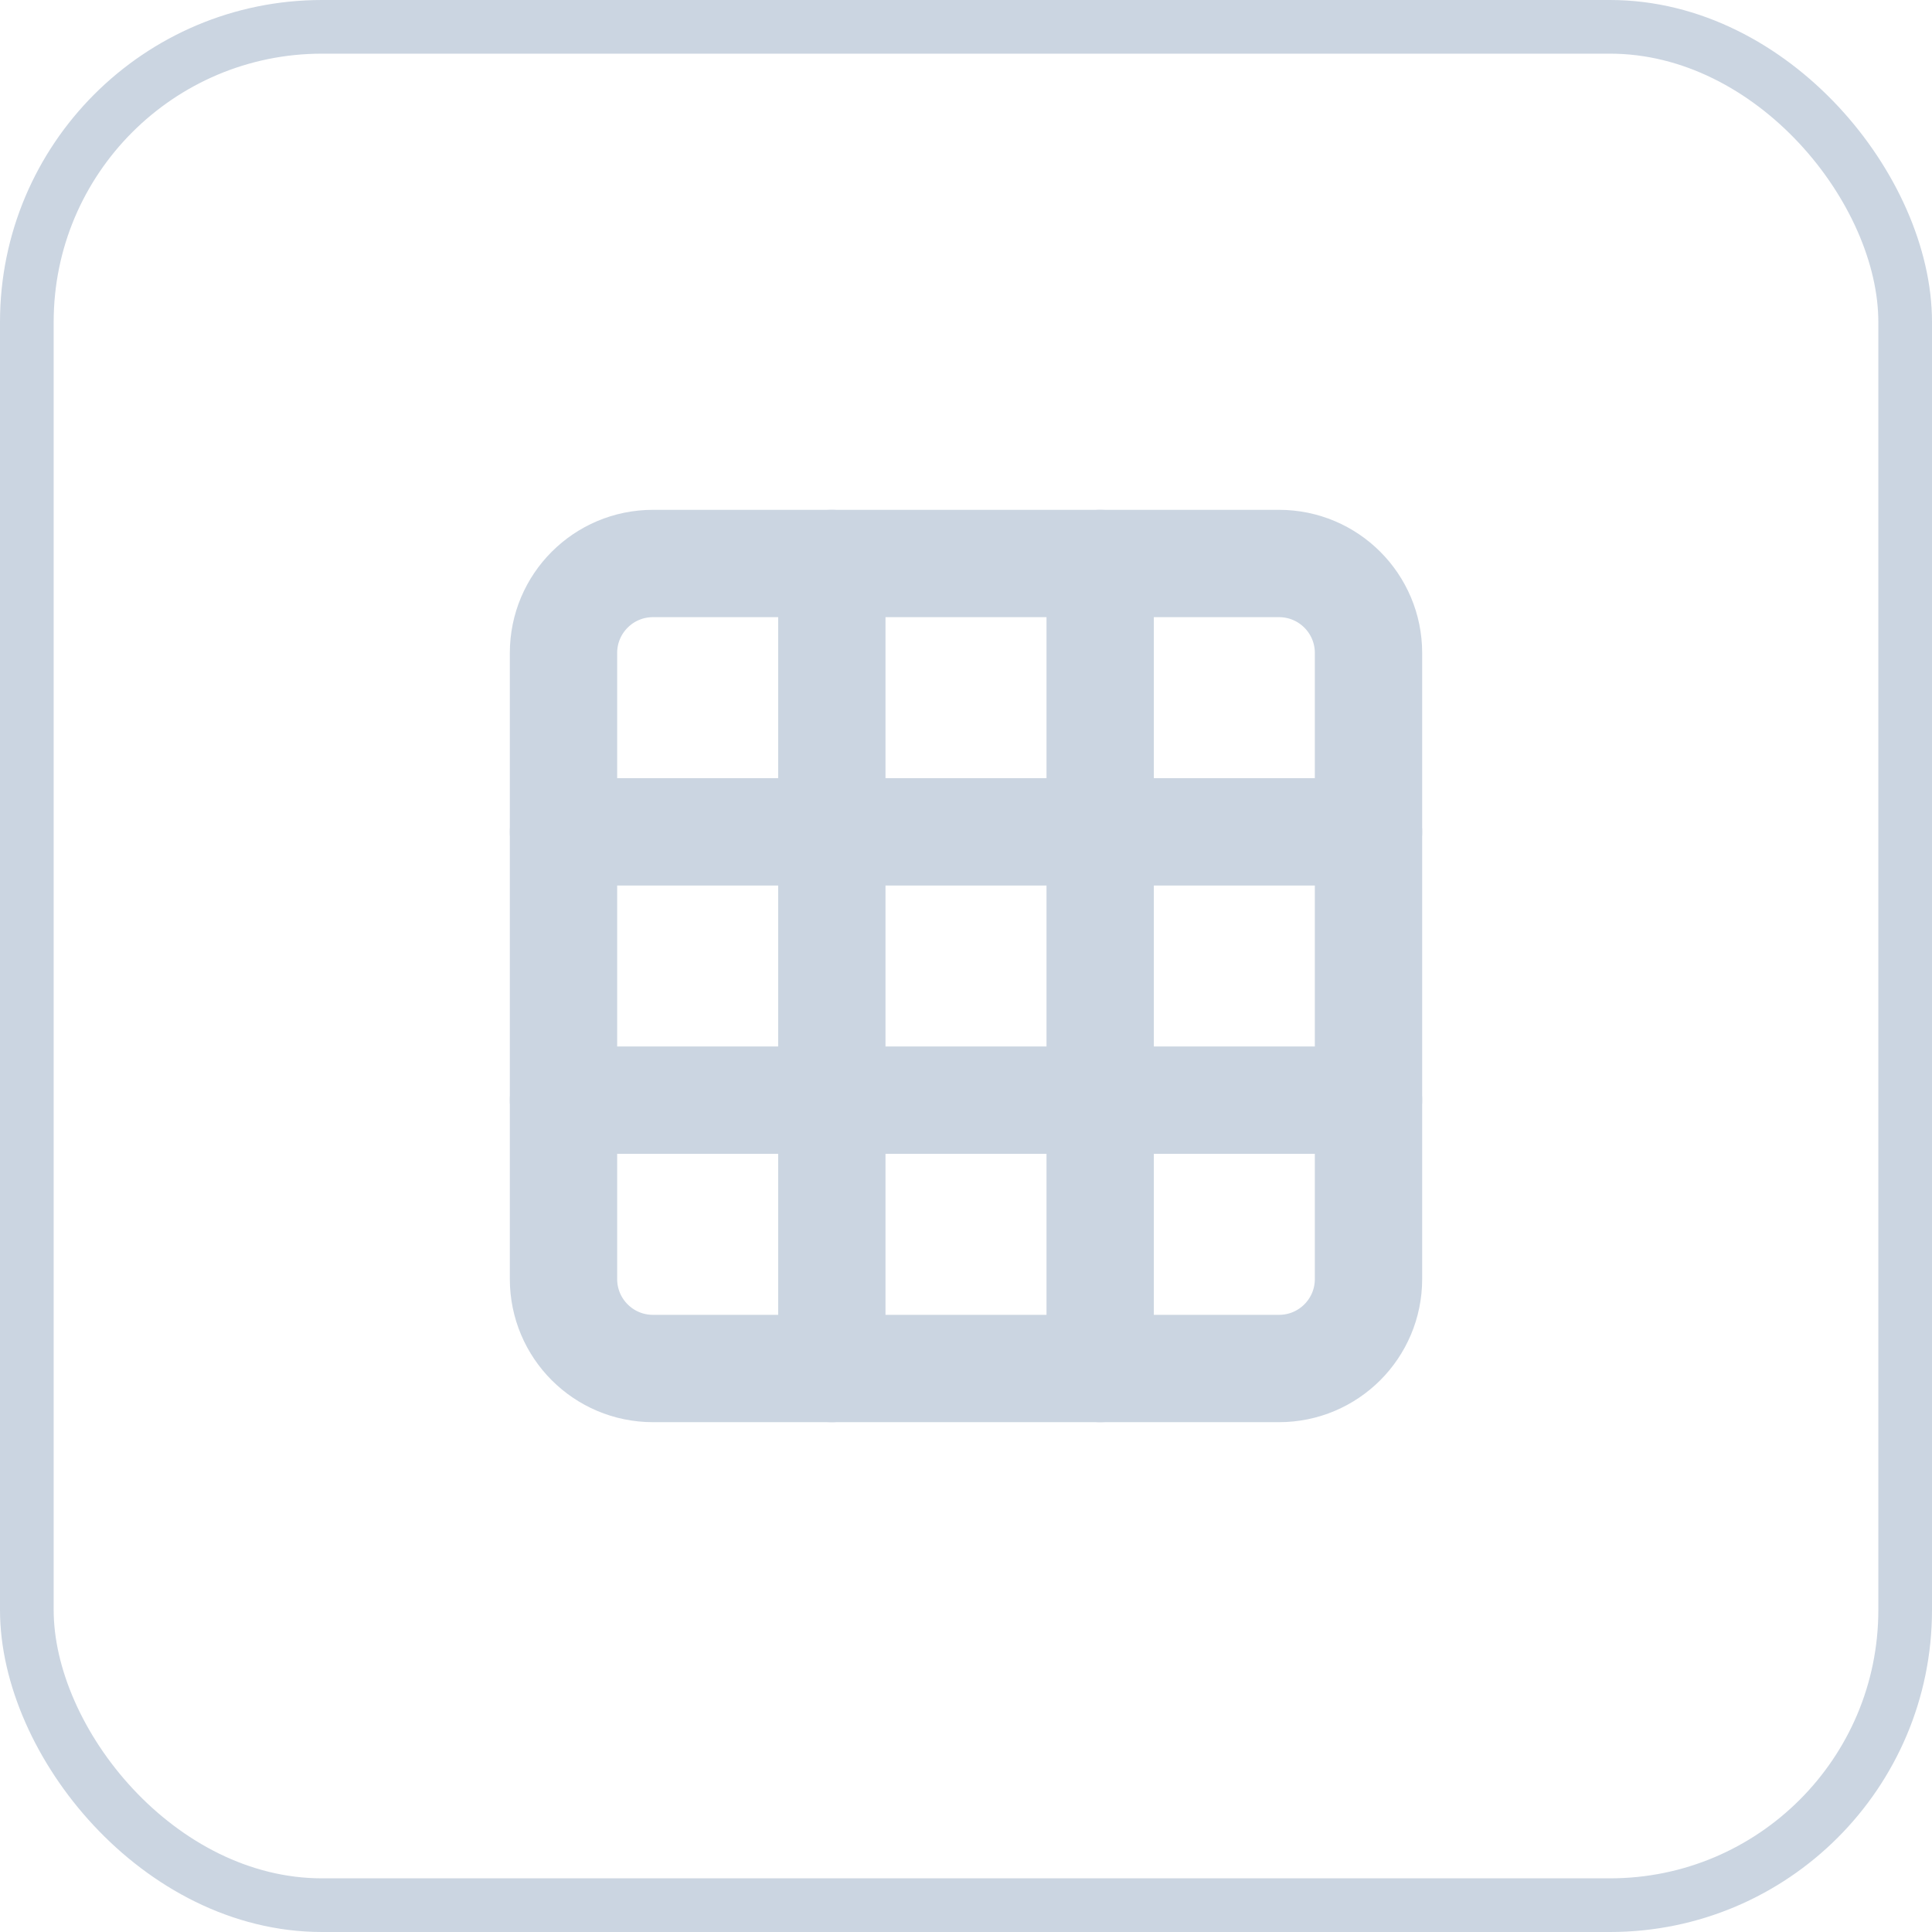 <svg width="36" height="36" viewBox="0 0 36 36" fill="none" xmlns="http://www.w3.org/2000/svg">
<rect x="0.5" y="0.5" width="35" height="35" rx="5.5" stroke="#CBD5E1"/>
<path d="M23.833 10.5H12.167C11.246 10.5 10.5 11.246 10.5 12.167V23.833C10.5 24.754 11.246 25.5 12.167 25.5H23.833C24.754 25.5 25.5 24.754 25.5 23.833V12.167C25.5 11.246 24.754 10.5 23.833 10.5Z" stroke="#CBD5E1" stroke-width="2" stroke-linecap="round" stroke-linejoin="round"/>
<path d="M10.5 15.5H25.5" stroke="#CBD5E1" stroke-width="2" stroke-linecap="round" stroke-linejoin="round"/>
<path d="M10.5 20.5H25.5" stroke="#CBD5E1" stroke-width="2" stroke-linecap="round" stroke-linejoin="round"/>
<path d="M15.5 10.5V25.5" stroke="#CBD5E1" stroke-width="2" stroke-linecap="round" stroke-linejoin="round"/>
<path d="M20.5 10.5V25.5" stroke="#CBD5E1" stroke-width="2" stroke-linecap="round" stroke-linejoin="round"/>
</svg>
